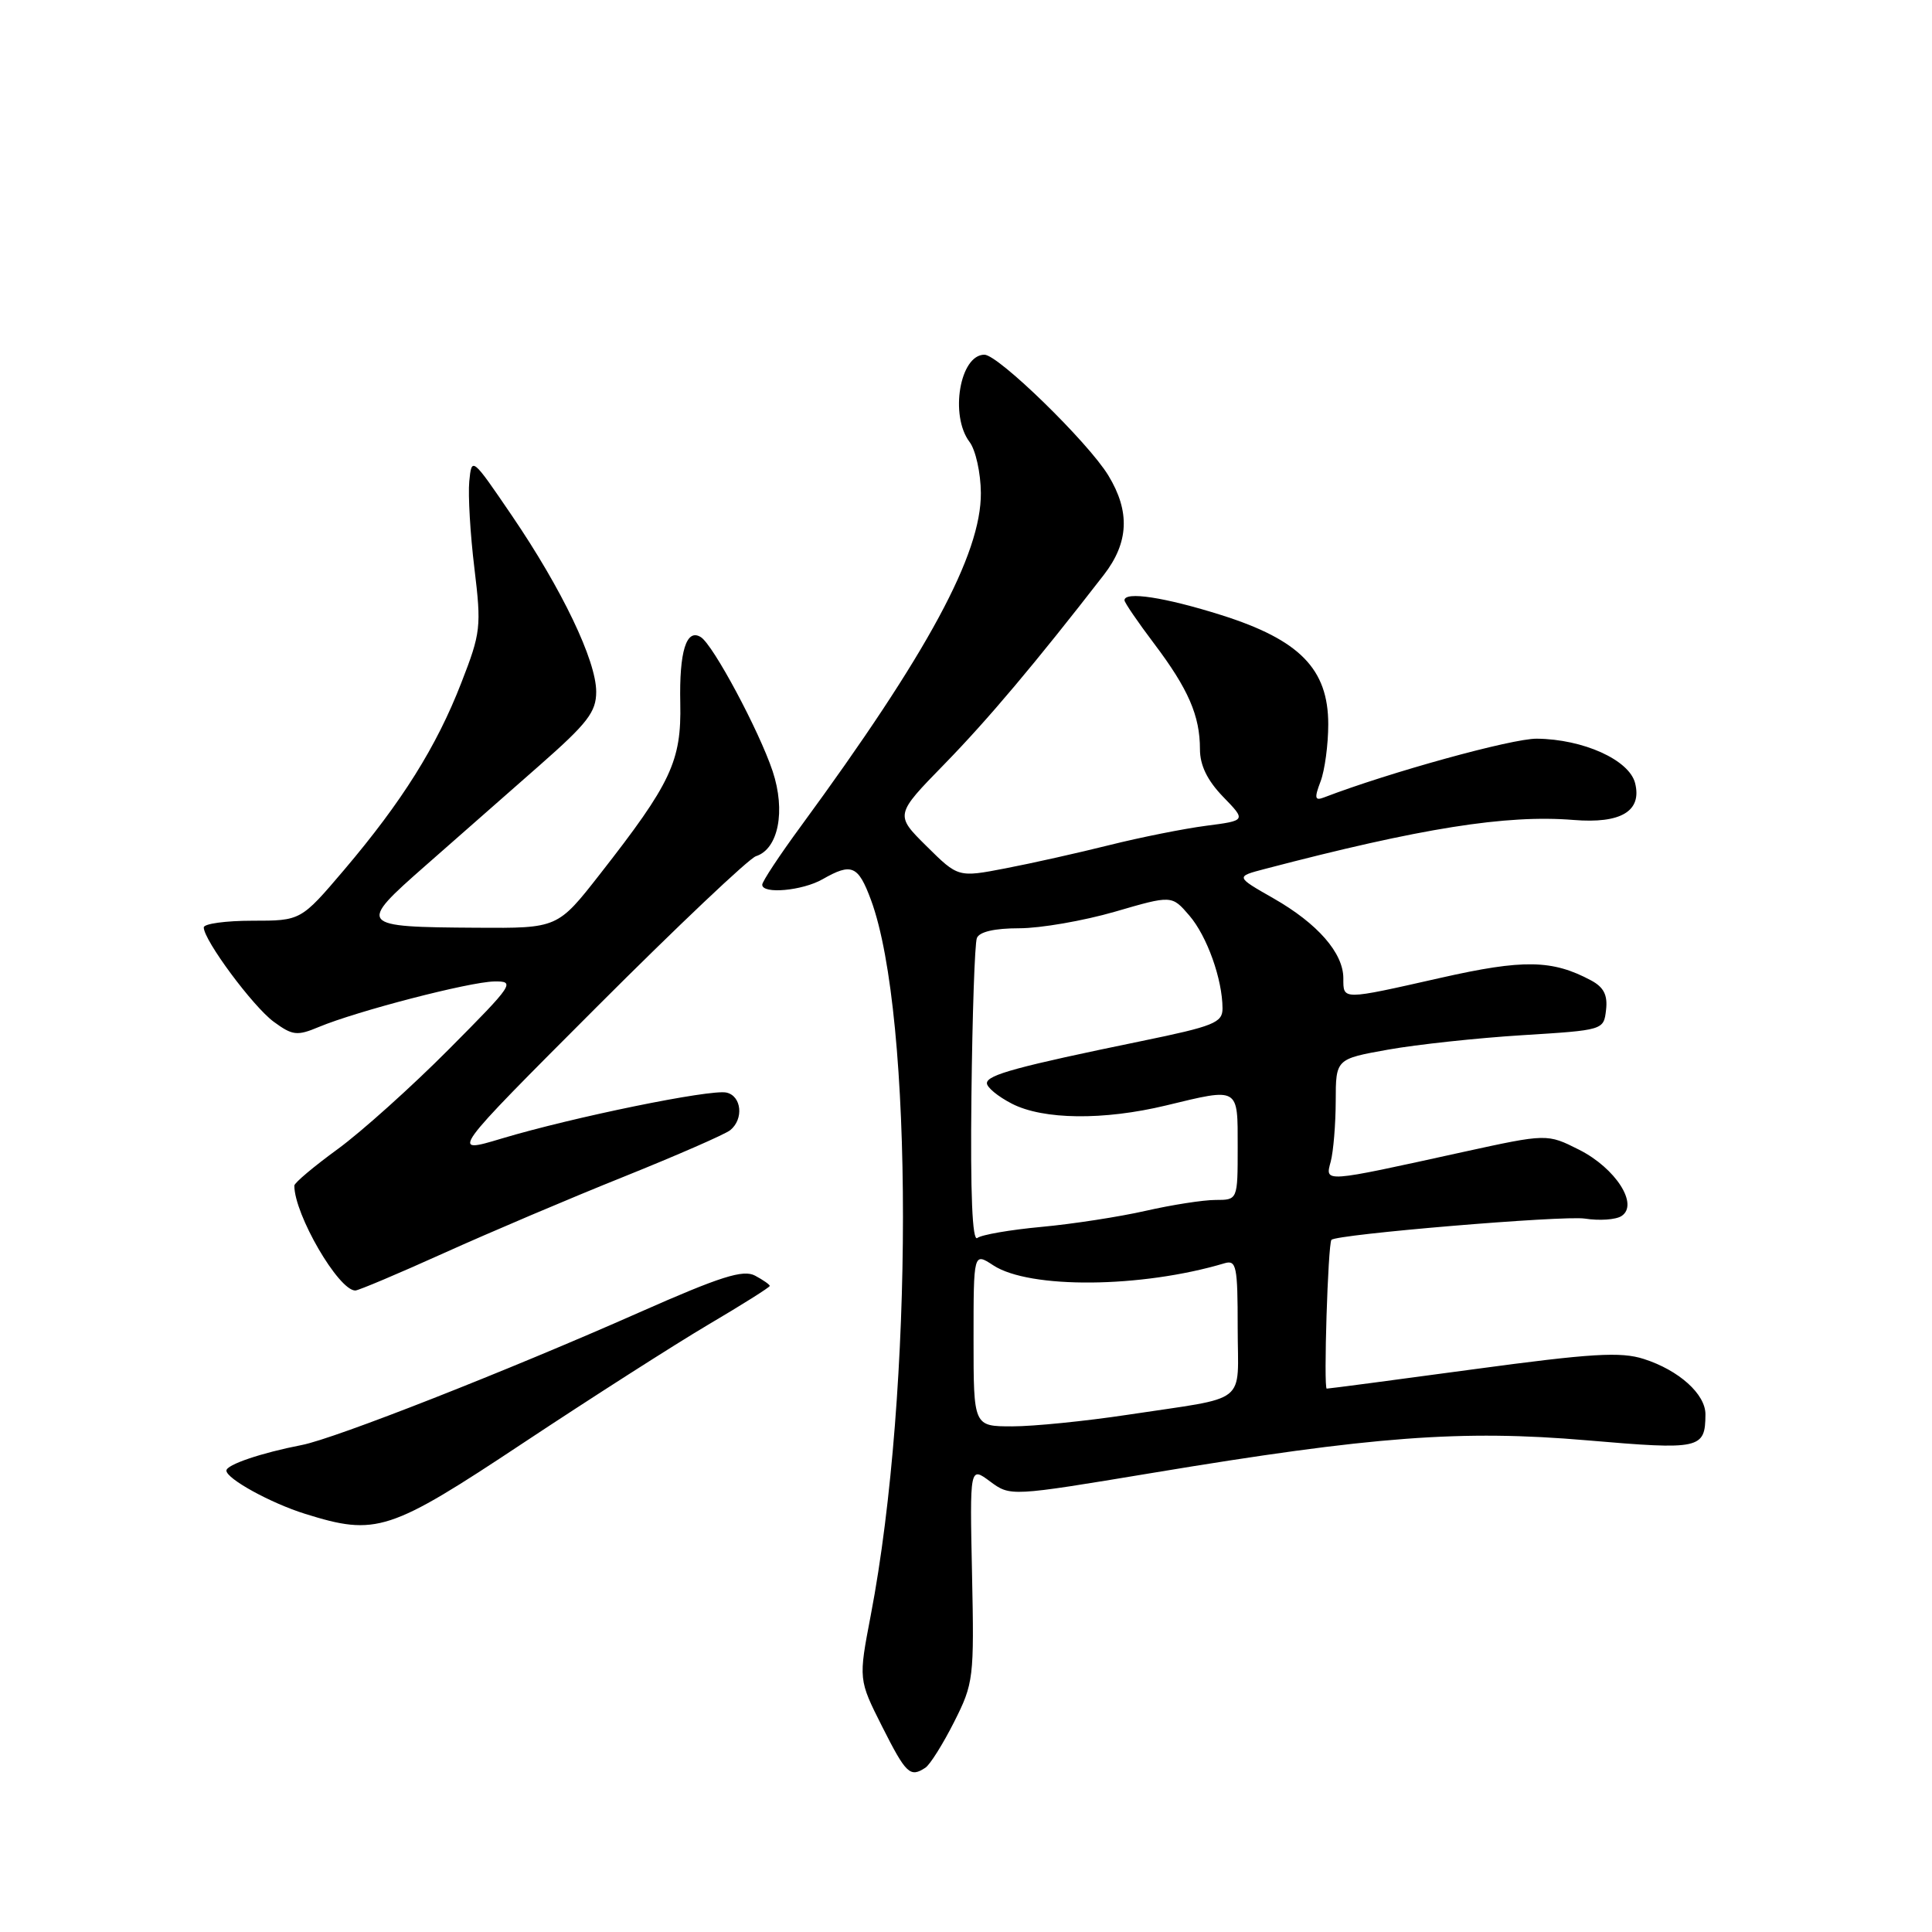 <?xml version="1.0" encoding="UTF-8" standalone="no"?>
<!DOCTYPE svg PUBLIC "-//W3C//DTD SVG 1.1//EN" "http://www.w3.org/Graphics/SVG/1.1/DTD/svg11.dtd" >
<svg xmlns="http://www.w3.org/2000/svg" xmlns:xlink="http://www.w3.org/1999/xlink" version="1.1" viewBox="0 0 256 256">
 <g >
 <path fill="currentColor"
d=" M 122.62 234.23 C 123.23 233.83 124.94 231.11 126.42 228.18 C 129.01 223.05 129.09 222.38 128.80 208.59 C 128.50 194.30 128.50 194.30 131.19 196.30 C 133.88 198.29 133.88 198.29 152.69 195.17 C 181.91 190.31 193.69 189.43 210.28 190.85 C 225.32 192.14 225.95 192.00 225.98 187.42 C 226.00 184.74 222.47 181.56 217.81 180.07 C 214.76 179.09 210.91 179.32 195.23 181.44 C 184.83 182.85 176.09 184.00 175.80 184.00 C 175.36 184.00 175.96 164.88 176.42 164.29 C 177.00 163.56 207.16 161.03 210.00 161.47 C 211.93 161.77 214.11 161.62 214.86 161.13 C 217.18 159.62 214.09 154.80 209.25 152.35 C 205.00 150.21 205.00 150.21 193.75 152.67 C 175.18 156.75 175.58 156.72 176.33 153.91 C 176.68 152.58 176.98 148.98 176.99 145.91 C 177.00 140.32 177.00 140.32 183.94 139.08 C 187.76 138.40 195.75 137.54 201.69 137.17 C 212.48 136.50 212.50 136.50 212.81 133.82 C 213.04 131.86 212.51 130.81 210.83 129.91 C 205.69 127.16 201.86 127.09 190.89 129.57 C 177.73 132.54 178.00 132.54 178.00 129.63 C 178.00 126.28 174.60 122.38 168.75 119.04 C 163.70 116.16 163.70 116.16 167.60 115.14 C 188.29 109.72 199.60 107.92 208.52 108.65 C 214.79 109.16 217.59 107.48 216.66 103.77 C 215.88 100.69 209.79 97.94 203.63 97.88 C 200.36 97.85 184.06 102.35 175.42 105.67 C 174.22 106.13 174.14 105.75 174.98 103.55 C 175.54 102.08 176.00 98.66 176.00 95.97 C 176.00 88.65 172.22 84.79 161.86 81.51 C 154.35 79.14 149.00 78.32 149.00 79.54 C 149.00 79.84 150.77 82.43 152.93 85.29 C 157.46 91.29 159.00 94.84 159.00 99.27 C 159.00 101.41 159.97 103.40 162.06 105.57 C 165.13 108.73 165.13 108.73 159.81 109.42 C 156.89 109.80 151.12 110.95 147.00 111.98 C 142.88 113.01 136.68 114.40 133.23 115.06 C 126.96 116.27 126.96 116.27 122.77 112.12 C 118.58 107.97 118.58 107.97 125.15 101.24 C 130.95 95.29 137.21 87.85 146.25 76.19 C 149.58 71.90 149.77 67.78 146.86 63.00 C 144.19 58.61 132.28 47.00 130.44 47.00 C 127.19 47.00 125.82 55.06 128.47 58.56 C 129.28 59.63 129.95 62.67 129.97 65.32 C 130.02 73.43 122.97 86.49 106.12 109.48 C 103.30 113.32 101.00 116.80 101.00 117.23 C 101.00 118.51 106.33 118.03 109.00 116.50 C 112.85 114.30 113.71 114.67 115.41 119.25 C 121.07 134.58 121.06 184.37 115.38 214.03 C 113.75 222.55 113.75 222.55 116.89 228.78 C 120.06 235.06 120.59 235.57 122.62 234.23 Z  M 69.36 191.18 C 78.32 185.24 89.33 178.20 93.82 175.54 C 98.32 172.89 102.00 170.57 102.00 170.39 C 102.00 170.22 101.12 169.60 100.05 169.03 C 98.48 168.19 95.50 169.13 84.76 173.88 C 67.19 181.66 44.38 190.62 40.00 191.47 C 34.63 192.51 30.00 194.08 30.00 194.86 C 30.00 195.94 35.85 199.16 40.42 200.59 C 49.86 203.54 51.58 202.98 69.36 191.18 Z  M 58.82 166.04 C 64.87 163.31 75.60 158.75 82.66 155.92 C 89.72 153.08 96.06 150.31 96.75 149.76 C 98.58 148.29 98.27 145.21 96.25 144.77 C 94.11 144.31 75.88 148.04 66.48 150.86 C 59.59 152.93 59.59 152.93 79.05 133.45 C 89.75 122.74 99.25 113.74 100.17 113.45 C 103.14 112.50 104.13 107.46 102.38 102.19 C 100.59 96.83 94.49 85.42 92.86 84.42 C 90.95 83.23 89.99 86.32 90.14 93.18 C 90.30 100.86 88.93 103.77 79.51 115.81 C 73.89 123.00 73.89 123.00 63.19 122.93 C 47.44 122.83 47.31 122.67 56.38 114.70 C 60.57 111.01 67.38 105.03 71.50 101.41 C 77.86 95.82 79.00 94.34 79.00 91.66 C 79.00 87.53 74.46 78.06 67.82 68.31 C 62.53 60.54 62.50 60.52 62.18 63.79 C 62.01 65.61 62.31 70.78 62.86 75.29 C 63.80 83.06 63.71 83.85 61.12 90.49 C 57.84 98.94 53.27 106.22 45.61 115.25 C 39.87 122.00 39.87 122.00 33.44 122.00 C 29.90 122.00 27.00 122.40 27.00 122.89 C 27.00 124.58 33.52 133.37 36.27 135.39 C 38.77 137.22 39.36 137.29 42.27 136.07 C 47.31 133.97 62.18 130.11 65.48 130.05 C 68.33 130.00 68.06 130.40 59.48 139.03 C 54.54 144.00 47.91 149.95 44.75 152.26 C 41.59 154.56 39.00 156.74 39.00 157.10 C 39.00 160.93 44.86 171.00 47.08 171.00 C 47.49 171.00 52.77 168.77 58.82 166.04 Z  M 129.00 177.48 C 129.00 165.95 129.00 165.95 131.61 167.66 C 136.41 170.81 151.23 170.68 162.25 167.39 C 163.83 166.92 164.00 167.76 164.00 175.91 C 164.00 186.34 165.71 184.99 149.38 187.47 C 143.82 188.31 136.95 189.00 134.13 189.00 C 129.00 189.00 129.00 189.00 129.00 177.48 Z  M 128.72 145.22 C 128.84 134.43 129.16 125.02 129.44 124.30 C 129.76 123.47 131.77 123.00 135.05 123.00 C 137.87 123.00 143.57 122.01 147.72 120.81 C 155.27 118.61 155.27 118.61 157.59 121.31 C 159.94 124.04 161.98 129.76 161.99 133.62 C 162.00 135.51 160.84 135.98 151.25 137.95 C 134.87 141.32 130.86 142.41 130.77 143.50 C 130.72 144.05 132.22 145.29 134.09 146.25 C 138.25 148.38 146.24 148.47 154.50 146.48 C 164.26 144.12 164.00 143.98 164.00 152.00 C 164.00 159.00 164.00 159.00 161.06 159.00 C 159.45 159.00 155.28 159.65 151.81 160.44 C 148.34 161.23 142.12 162.19 138.00 162.57 C 133.88 162.95 130.05 163.61 129.50 164.04 C 128.84 164.56 128.57 158.18 128.72 145.22 Z "/>
</g>
</svg>